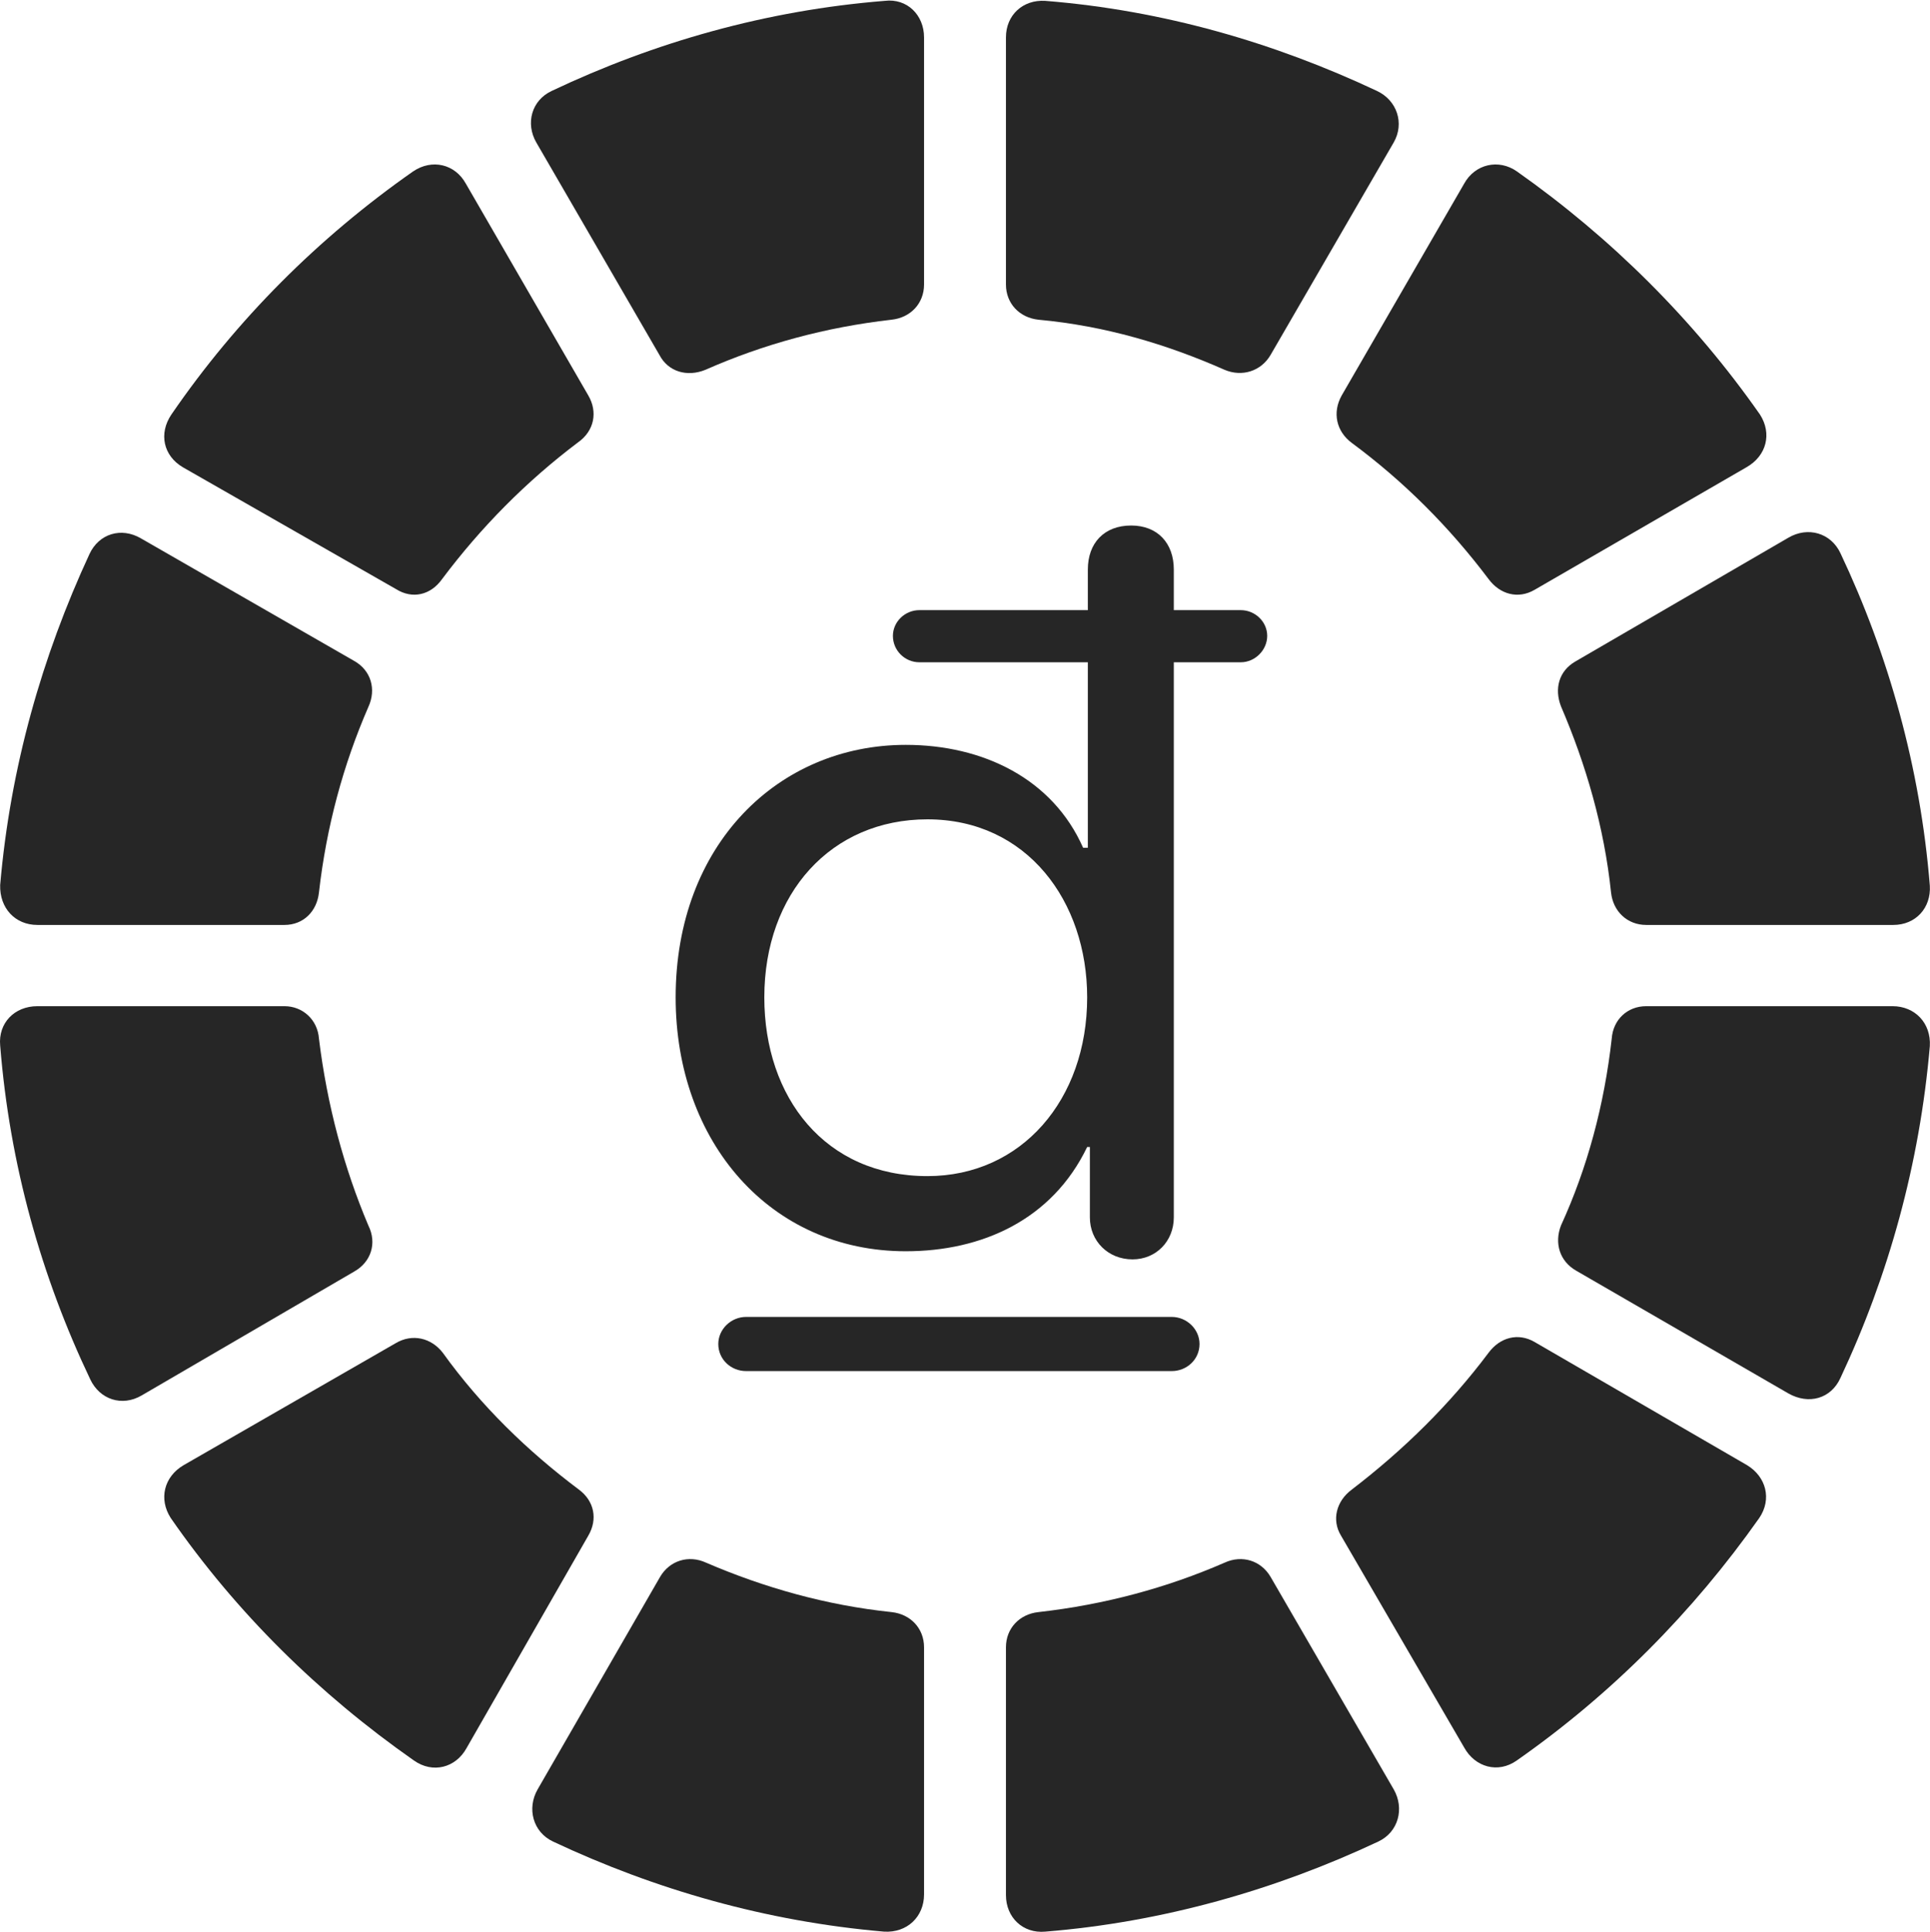 <?xml version="1.0" encoding="UTF-8"?>
<!--Generator: Apple Native CoreSVG 326-->
<!DOCTYPE svg
PUBLIC "-//W3C//DTD SVG 1.1//EN"
       "http://www.w3.org/Graphics/SVG/1.1/DTD/svg11.dtd">
<svg version="1.1" xmlns="http://www.w3.org/2000/svg" xmlns:xlink="http://www.w3.org/1999/xlink" viewBox="0 0 712.876 713.377">
 <g>
  <rect height="713.377" opacity="0" width="712.876" x="0" y="0"/>
  <path d="M260.563 136.563C282.063 127.063 305.063 120.813 329.313 118.063C336.313 117.313 341.313 112.063 341.313 105.063L341.313 13.813C341.313 5.563 335.063-0.687 326.813 0.313C283.063 3.813 241.813 15.563 203.813 33.563C196.313 37.063 194.063 45.563 198.063 52.563L243.563 131.063C246.813 137.313 253.813 139.313 260.563 136.563Z" fill="black" fill-opacity="0.85"/>
  <path d="M163.313 213.813C177.563 194.813 194.313 177.813 213.563 163.313C219.563 159.063 220.813 152.063 217.313 146.063L172.063 67.813C168.063 60.563 159.563 58.563 152.563 63.313C117.563 87.813 87.313 118.063 63.313 153.063C58.563 160.063 60.313 168.313 67.563 172.563L146.313 217.563C152.313 221.313 159.063 219.813 163.313 213.813Z" fill="black" fill-opacity="0.85"/>
  <path d="M117.813 329.563C120.563 305.313 126.813 282.313 136.063 261.063C139.063 254.563 137.063 247.563 130.813 244.063L52.063 198.813C44.813 194.563 36.563 197.063 33.063 204.563C15.563 242.313 3.813 283.313 0.063 326.813C-0.187 335.313 5.563 341.563 13.813 341.563L105.063 341.563C112.063 341.563 117.063 336.563 117.813 329.563Z" fill="black" fill-opacity="0.85"/>
  <path d="M136.063 452.563C127.063 431.313 120.813 408.063 117.813 383.563C117.313 376.563 111.813 371.563 105.063 371.563L13.813 371.563C5.313 371.563-0.687 377.813 0.063 386.063C3.563 430.063 15.313 471.563 33.313 509.313C36.813 516.813 45.063 519.563 52.313 515.313L130.813 469.563C137.063 466.063 139.313 459.063 136.063 452.563Z" fill="black" fill-opacity="0.85"/>
  <path d="M213.813 550.063C194.813 535.813 177.563 519.063 163.563 499.563C159.313 494.063 152.313 492.313 146.063 496.063L67.813 541.063C60.563 545.313 58.563 553.563 63.063 560.563C87.313 595.563 117.813 625.563 152.813 650.063C159.813 655.063 168.313 652.813 172.313 645.563L217.313 567.063C220.813 561.063 219.563 554.313 213.813 550.063Z" fill="black" fill-opacity="0.85"/>
  <path d="M329.313 595.313C305.313 592.813 282.313 586.313 260.813 577.063C254.313 574.063 247.313 576.313 243.813 582.313L198.563 660.813C194.563 667.813 196.813 676.563 204.313 680.063C242.063 697.813 283.063 709.563 326.563 713.313C335.063 713.813 341.313 707.813 341.313 699.563L341.313 608.313C341.313 601.313 336.313 596.063 329.313 595.313Z" fill="black" fill-opacity="0.85"/>
  <path d="M452.313 577.063C431.063 586.313 408.063 592.563 383.563 595.313C376.563 596.063 371.563 601.313 371.563 608.313L371.563 699.813C371.563 708.063 377.813 714.063 386.063 713.313C429.563 709.813 471.313 697.813 509.063 680.063C516.563 676.563 518.813 667.813 514.813 660.813L469.313 582.313C465.813 576.313 458.813 574.063 452.313 577.063Z" fill="black" fill-opacity="0.85"/>
  <path d="M549.813 499.563C535.563 518.563 518.563 535.313 499.313 550.063C493.563 554.313 491.813 561.313 495.313 567.063L540.813 645.313C544.813 652.563 553.313 655.063 560.313 650.063C595.313 625.563 625.313 595.313 649.813 560.563C654.563 553.563 652.313 545.313 645.313 541.063L566.813 495.563C560.813 492.063 554.063 493.813 549.813 499.563Z" fill="black" fill-opacity="0.85"/>
  <path d="M595.313 383.563C592.563 408.063 586.313 431.313 576.563 452.563C574.063 459.063 576.063 465.813 582.313 469.313L660.563 514.563C668.063 518.813 676.313 516.563 679.813 508.813C697.563 471.063 709.063 429.813 712.813 386.313C713.313 377.813 707.313 371.563 699.063 371.563L608.063 371.563C601.063 371.563 595.813 376.563 595.313 383.563Z" fill="black" fill-opacity="0.85"/>
  <path d="M576.563 260.813C585.813 282.313 592.563 305.563 595.063 329.563C595.813 336.563 601.063 341.563 608.063 341.563L699.313 341.563C707.563 341.563 713.313 335.313 712.813 327.063C709.313 283.563 697.563 241.813 679.813 204.313C676.313 196.813 667.813 194.313 660.563 198.563L581.813 244.313C575.813 247.813 574.063 254.313 576.563 260.813Z" fill="black" fill-opacity="0.85"/>
  <path d="M499.313 163.563C518.563 177.813 535.313 194.563 549.813 213.813C554.063 219.563 560.813 221.313 566.813 217.813L645.063 172.563C652.563 168.313 654.563 160.063 650.063 153.063C625.563 118.063 595.063 87.813 560.313 63.313C553.563 58.563 544.813 60.563 540.813 67.813L495.563 146.063C492.063 152.313 493.563 159.313 499.313 163.563Z" fill="black" fill-opacity="0.85"/>
  <path d="M383.563 118.063C408.063 120.313 430.813 127.063 452.313 136.563C458.813 139.313 465.813 137.063 469.313 131.063L514.813 52.563C518.813 45.563 516.063 37.063 508.563 33.563C470.813 15.813 429.813 3.813 386.063 0.313C377.813-0.187 371.563 5.563 371.563 13.813L371.563 105.063C371.563 112.063 376.563 117.313 383.563 118.063Z" fill="black" fill-opacity="0.85"/>
  <path d="M334.563 462.063C362.563 462.063 388.563 450.563 401.563 423.563L402.563 423.563L402.563 449.563C402.563 458.313 409.313 465.063 418.313 465.063C427.063 465.063 433.563 458.313 433.563 449.563L433.563 244.563L458.313 244.563C463.563 244.563 468.063 240.063 468.063 234.813C468.063 229.563 463.563 225.313 458.313 225.313L433.563 225.313L433.563 210.313C433.563 200.563 427.563 194.063 417.813 194.063C407.813 194.063 401.813 200.563 401.813 210.313L401.813 225.313L339.563 225.313C334.313 225.313 329.813 229.563 329.813 234.813C329.813 240.313 334.313 244.563 339.563 244.563L401.813 244.563L401.813 313.063L400.063 313.063C388.813 287.563 363.063 275.063 334.563 275.063C287.563 275.063 249.563 311.813 249.563 368.313C249.563 421.813 284.563 462.063 334.563 462.063ZM342.563 434.313C304.813 434.313 282.313 405.313 282.313 368.313C282.313 329.813 307.063 302.563 342.563 302.563C379.313 302.563 401.563 332.813 401.563 368.313C401.563 406.063 377.313 434.313 342.563 434.313ZM265.313 496.313C265.313 502.063 270.063 506.313 275.563 506.313L432.813 506.313C438.313 506.313 443.063 502.063 443.063 496.313C443.063 490.813 438.313 486.313 432.813 486.313L275.563 486.313C270.063 486.313 265.313 490.813 265.313 496.313Z" fill="black" fill-opacity="0.85"/>
 </g>
</svg>
